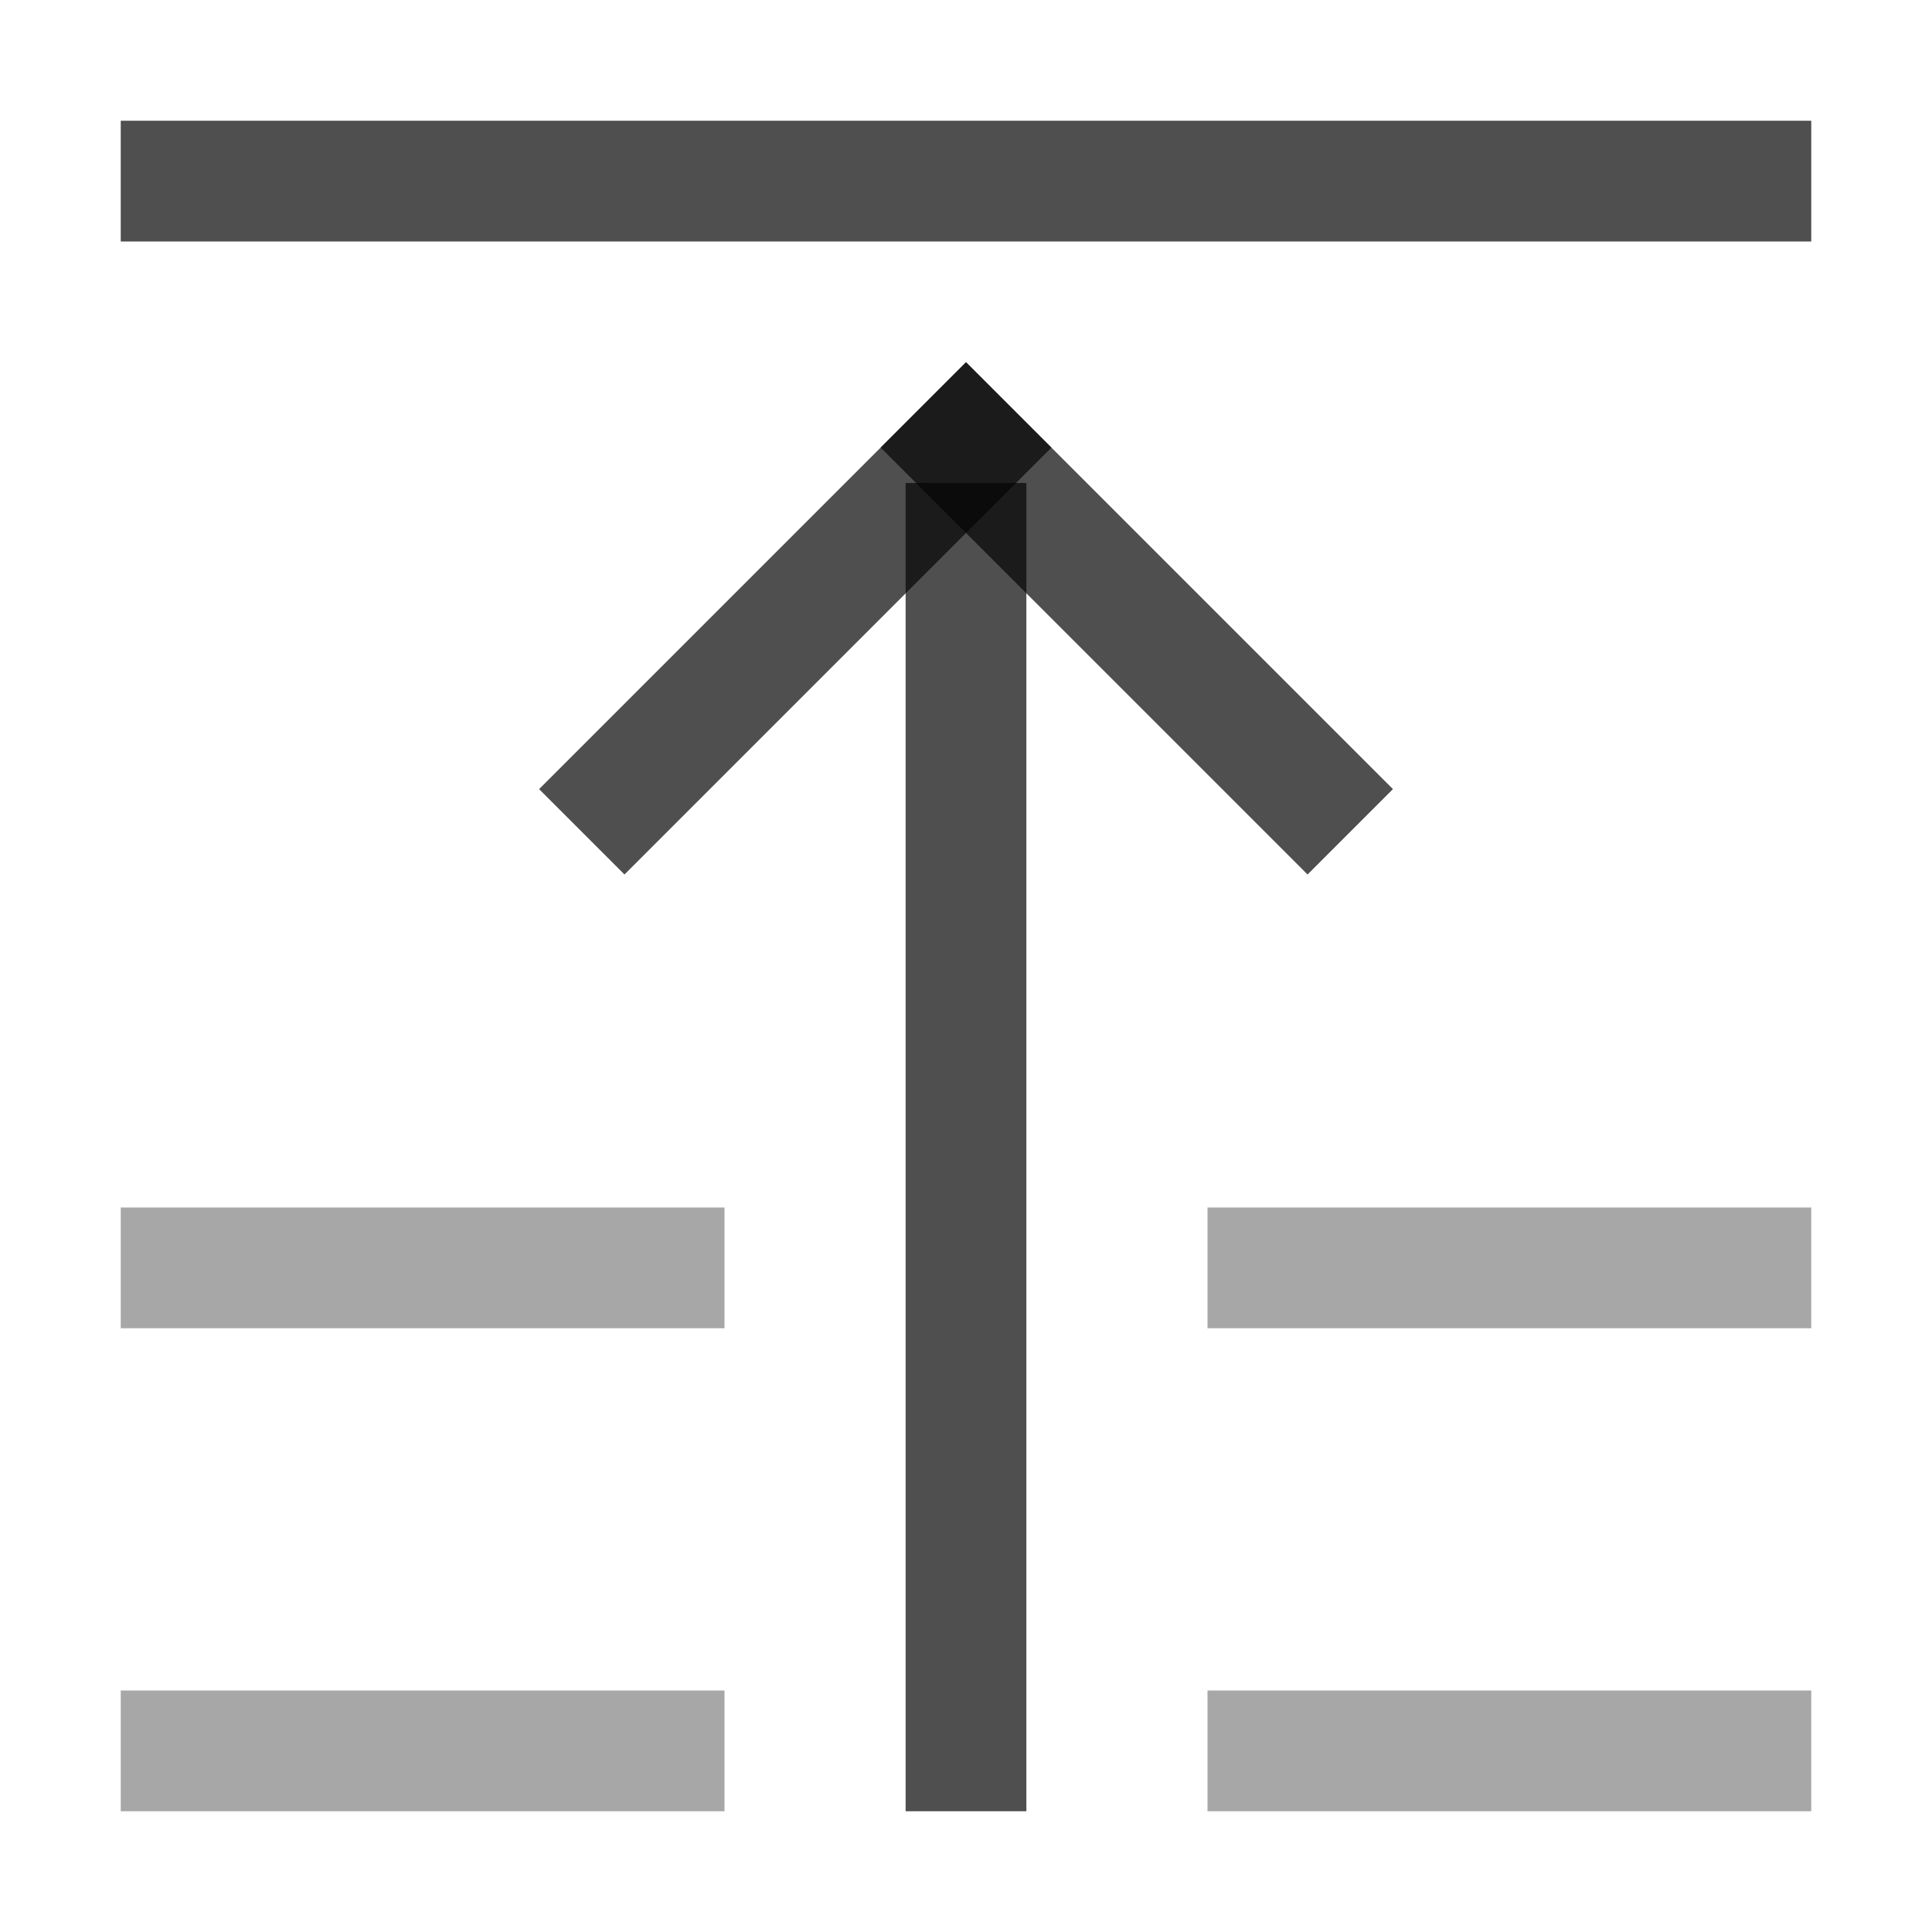 <svg xmlns="http://www.w3.org/2000/svg" width="16" height="16">
    <path d="M7.5-15h1v11h-1z" style="fill:#050505;fill-opacity:.7;stroke-width:2.345;stroke-linecap:square;paint-order:stroke fill markers;stop-color:#000" transform="scale(1 -1)"/>
    <path d="M-1.464-8.778h5v1h-5z" style="fill:#050505;fill-opacity:.7;stroke-width:2;stroke-linecap:square;paint-order:stroke fill markers;stop-color:#000" transform="scale(1 -1) rotate(45)"/>
    <path d="M-12.778 2.536h5v1h-5z" style="fill:#050505;fill-opacity:.7;stroke-width:2;stroke-linecap:square;paint-order:stroke fill markers;stop-color:#000" transform="rotate(-135)"/>
    <path d="M1-2h14v1H1z" style="fill:#050505;fill-opacity:.7;stroke-width:2;stroke-linecap:square;paint-order:stroke fill markers;stop-color:#000" transform="scale(1 -1)"/>
    <path d="M1 15v-1h5v1zm9 0v-1h5v1zm-9-4v-1h5v1zm9 0v-1h5v1z" style="opacity:.5;fill:#050505;fill-opacity:.7;stroke-width:2;stroke-linecap:square;paint-order:stroke fill markers;stop-color:#000"/>
</svg>
